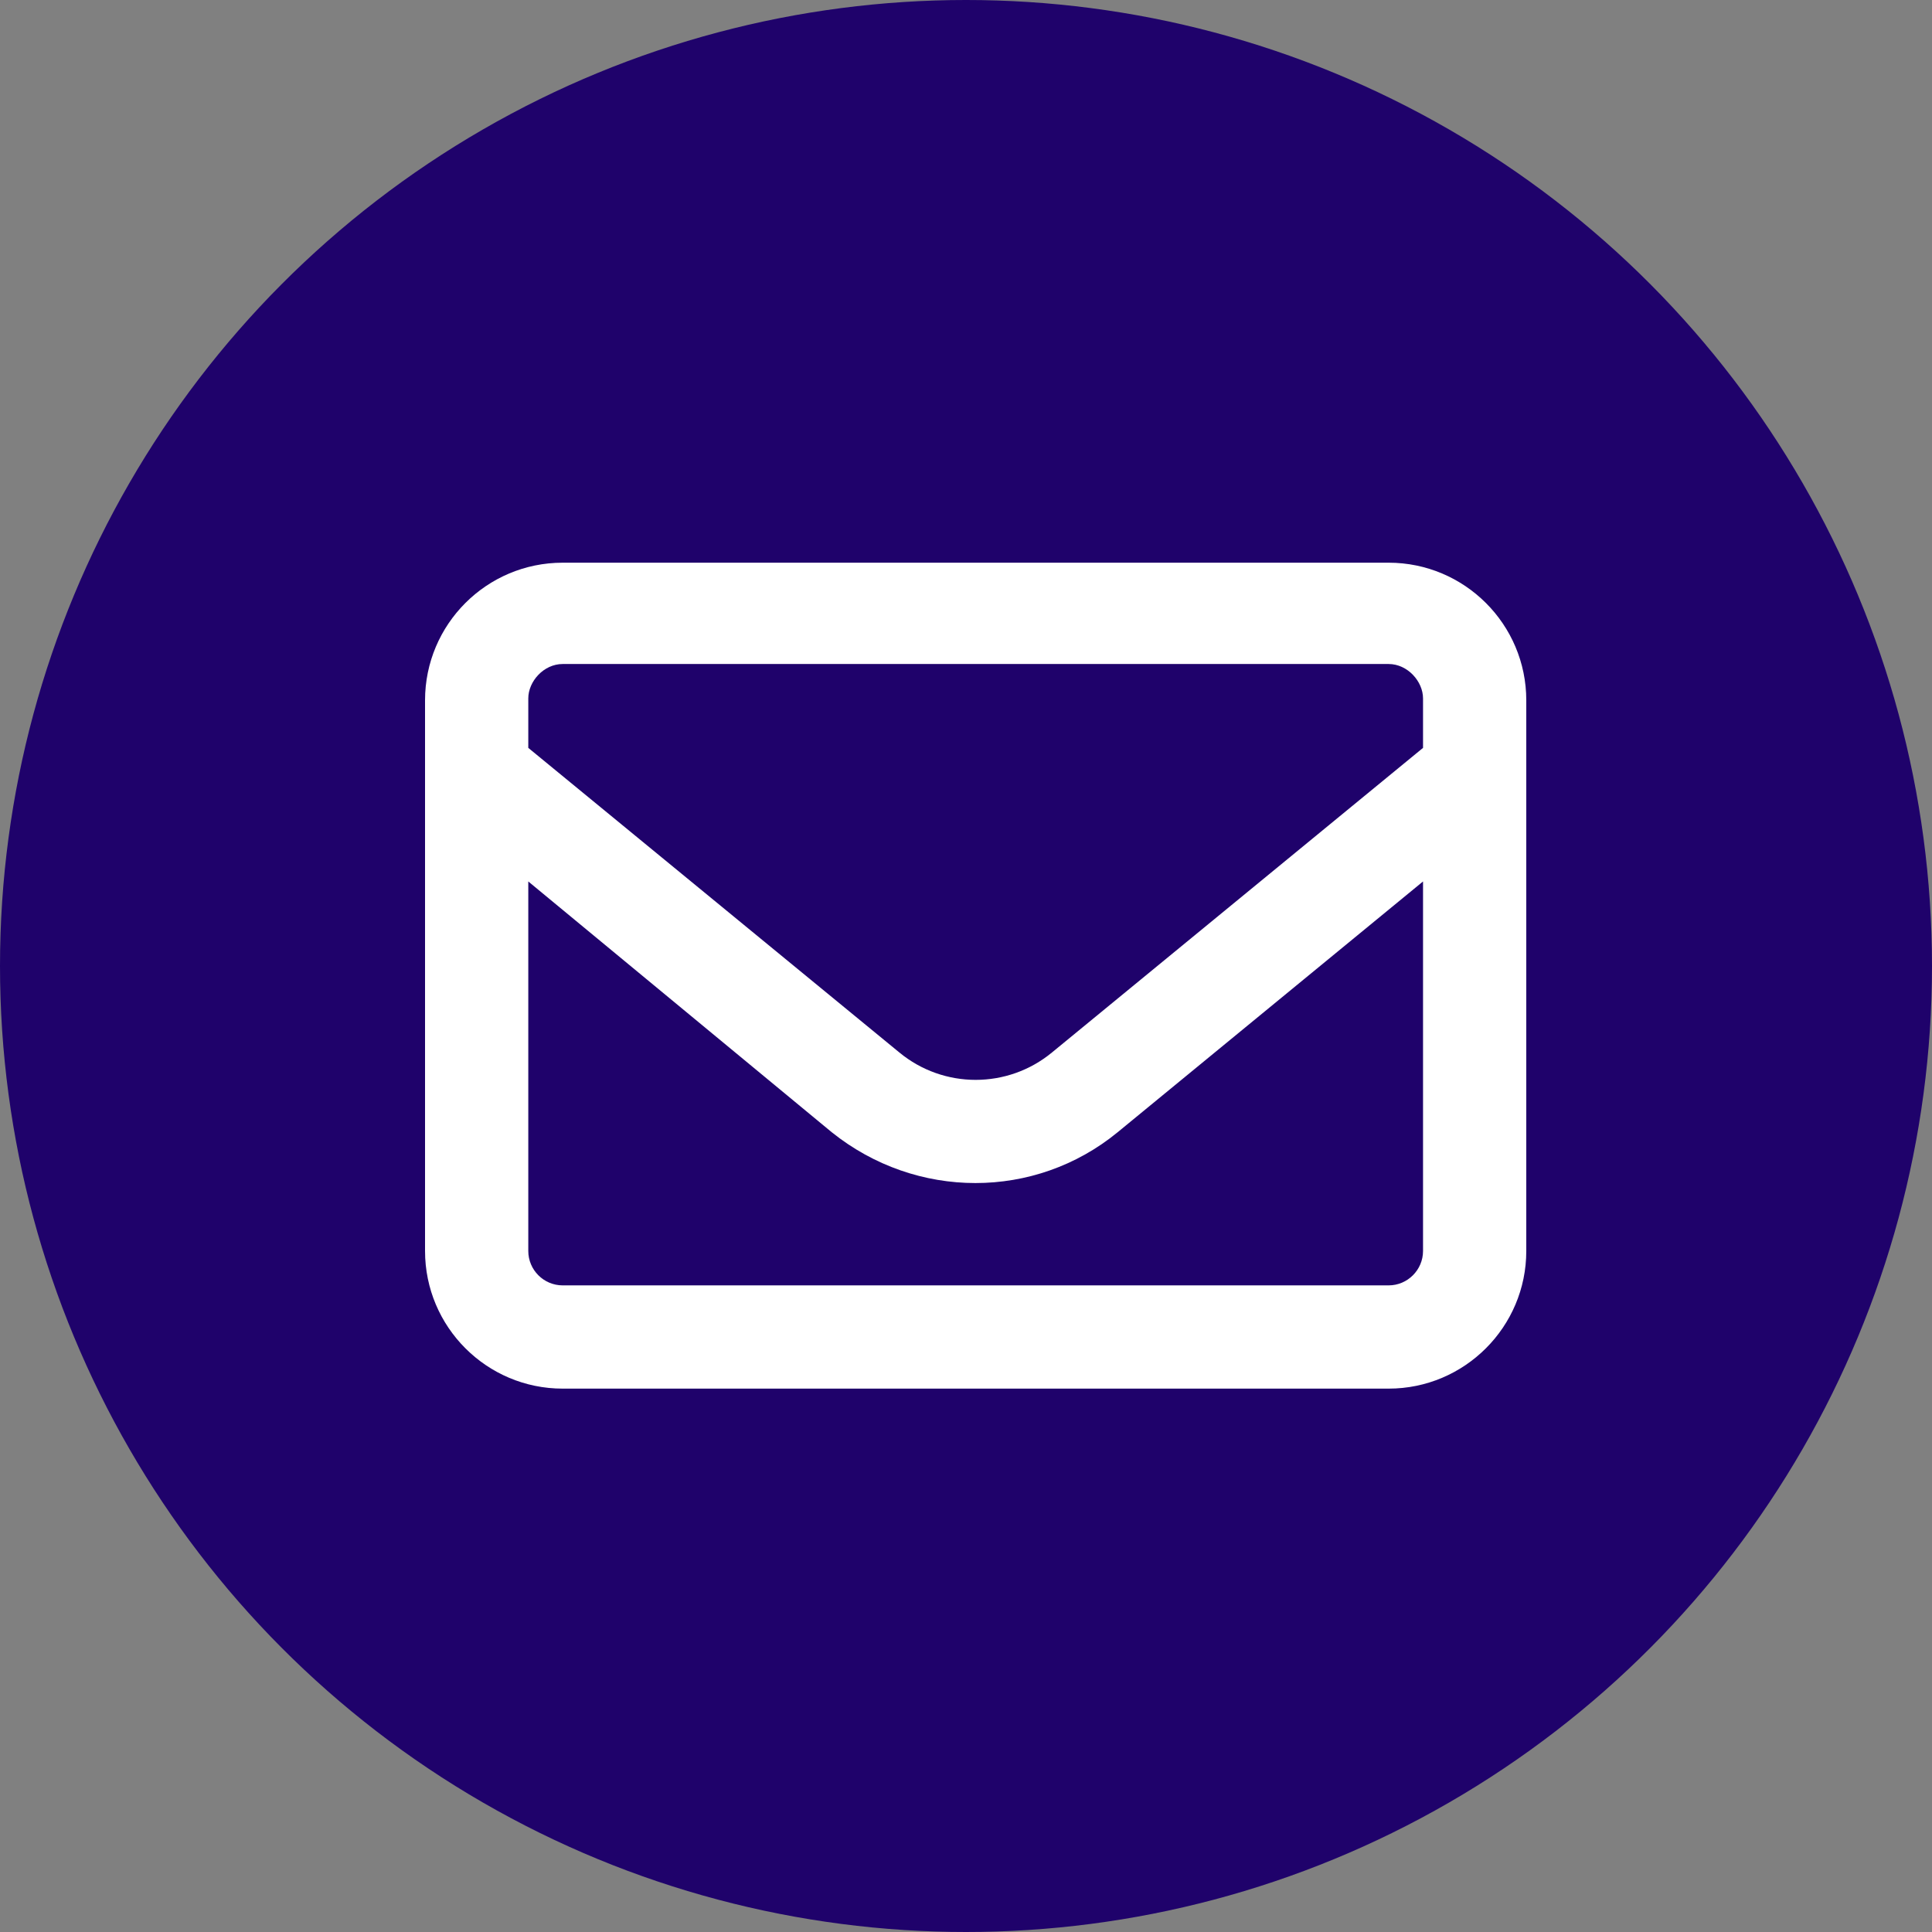 <svg width="100" height="100" viewBox="0 0 100 100" fill="none" xmlns="http://www.w3.org/2000/svg">
<rect x="0" y="0" width="100" height="100" fill="#808080" stroke="none"/>
<circle cx="50" cy="50" r="50" fill="#1F026B"/>
<path d="M22 36.25C22 32.315 25.19 29.125 29.125 29.125H71.875C75.805 29.125 79 32.315 79 36.25V64.75C79 68.68 75.805 71.875 71.875 71.875H29.125C25.19 71.875 22 68.68 22 64.75V36.25ZM27.344 36.25V38.71L46.548 54.474C48.841 56.367 52.159 56.367 54.452 54.474L73.656 38.71V36.15C73.656 35.27 72.855 34.369 71.875 34.369H29.125C28.141 34.369 27.344 35.27 27.344 36.15V36.25ZM27.344 45.624V64.75C27.344 65.73 28.141 66.531 29.125 66.531H71.875C72.855 66.531 73.656 65.73 73.656 64.75V45.624L57.848 58.605C53.573 62.111 47.427 62.111 43.052 58.605L27.344 45.624Z" fill="white"/>
</svg>
